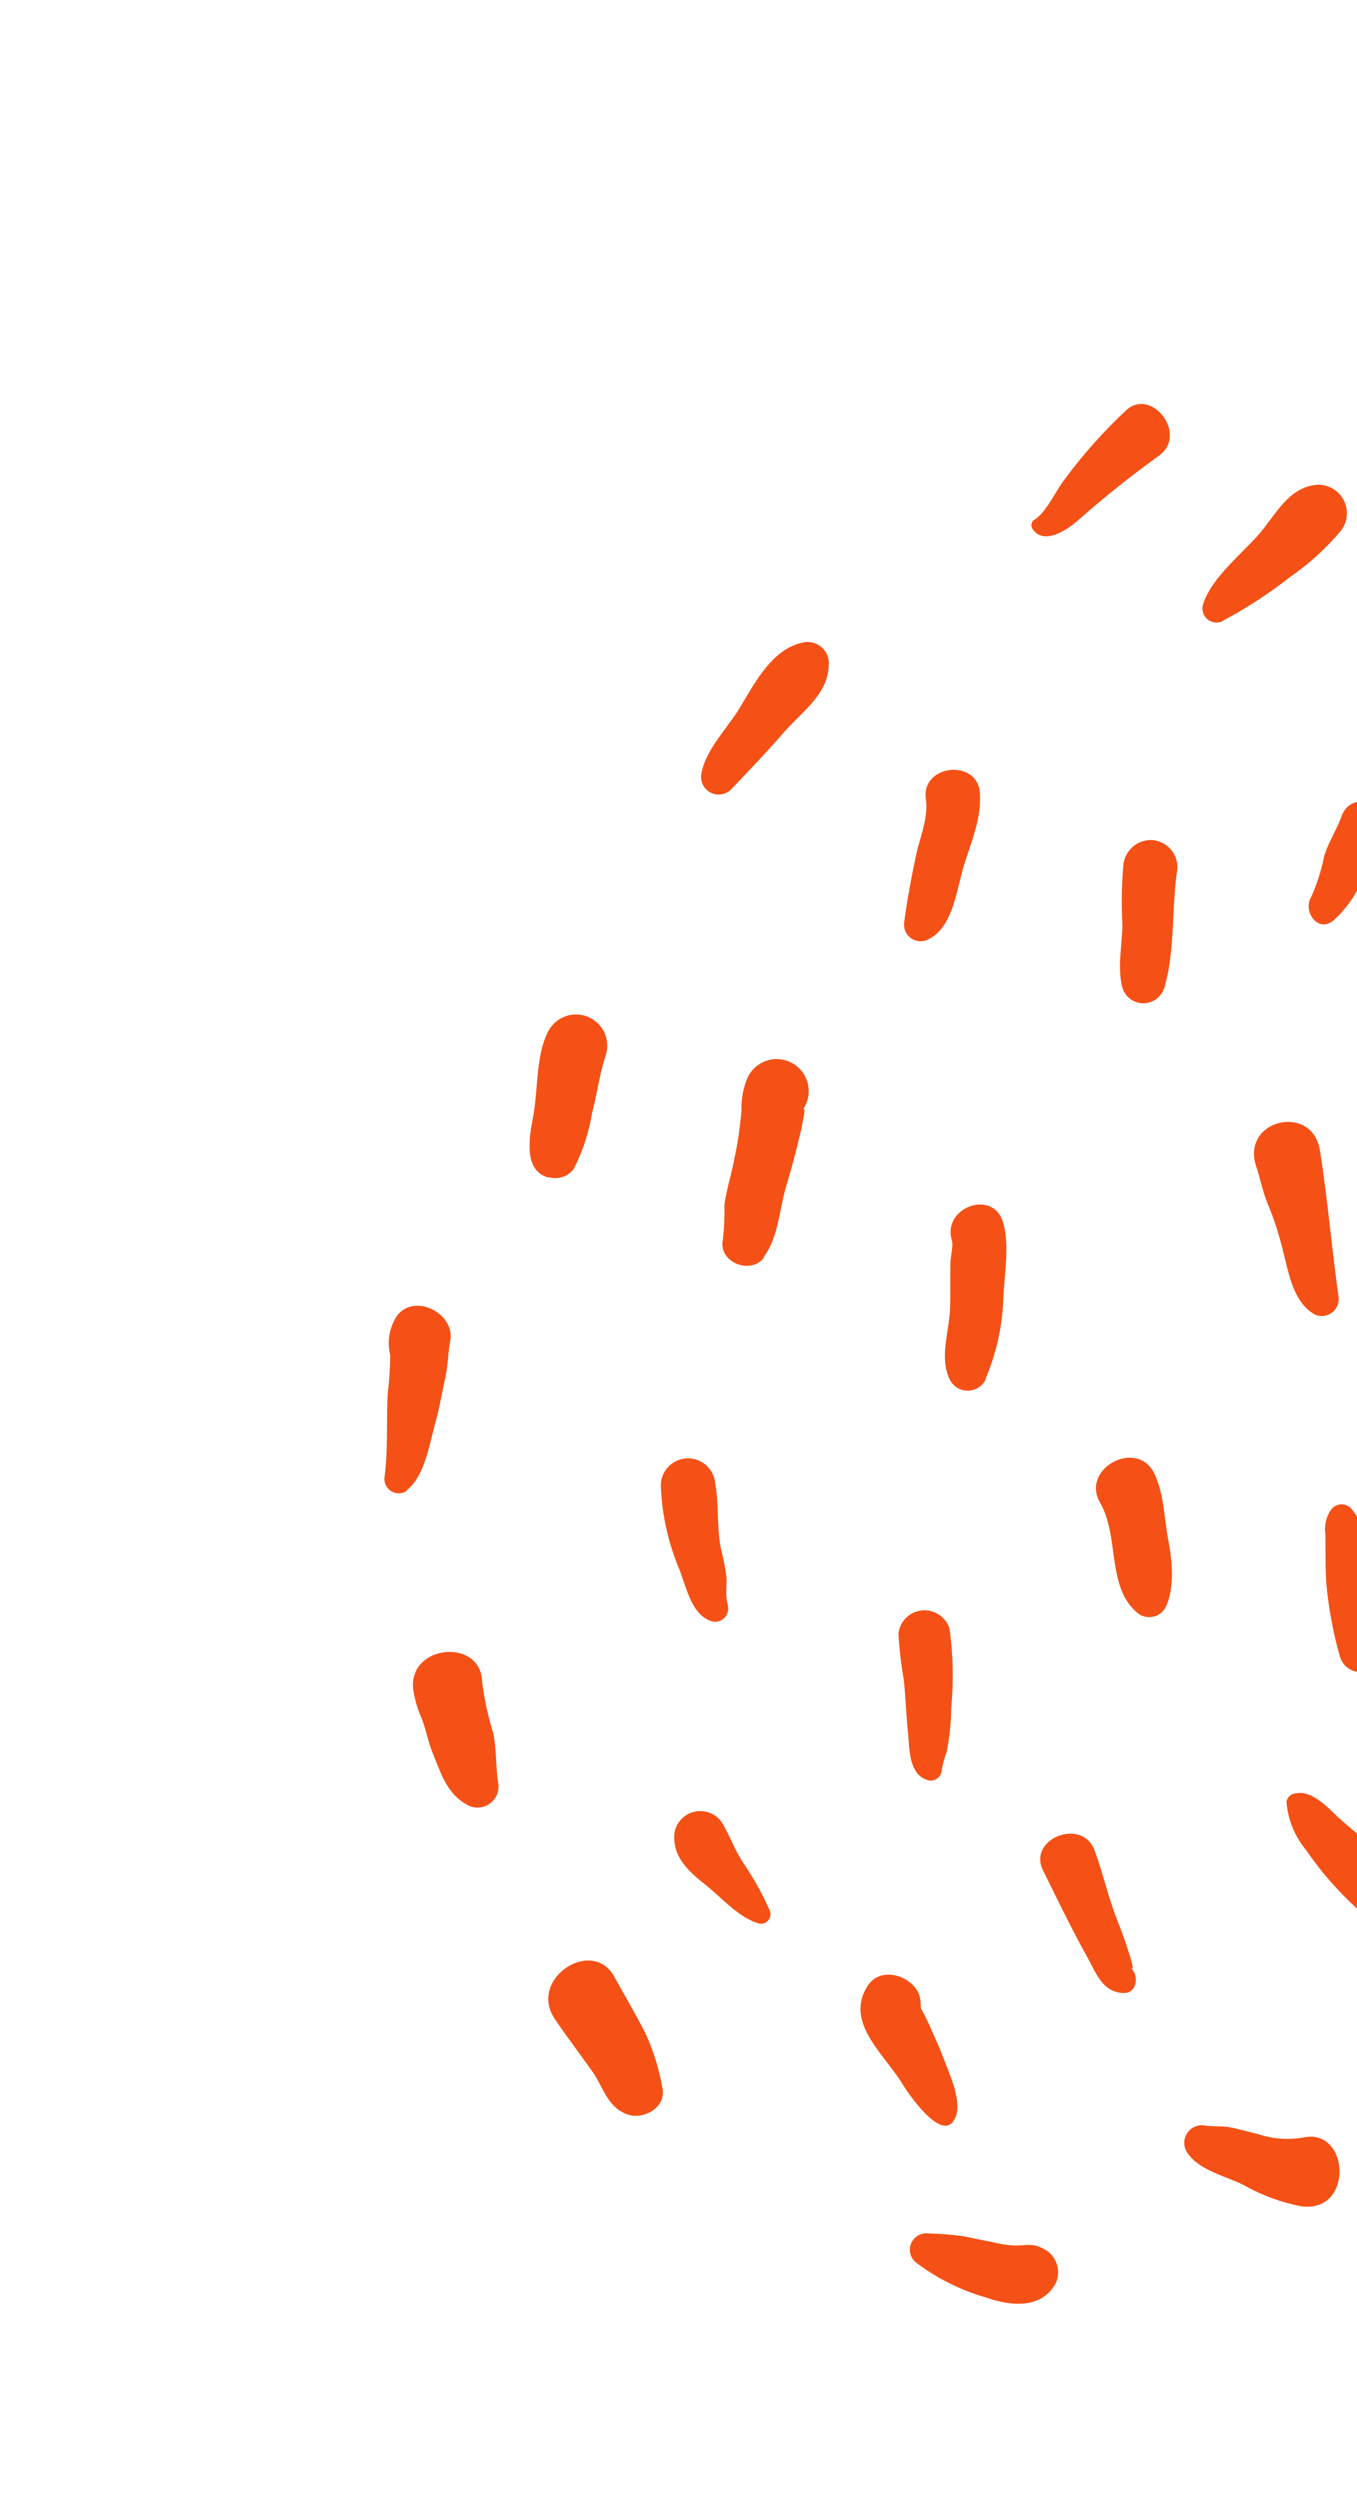 <svg width="214" height="394" viewBox="0 0 214 394" fill="none" xmlns="http://www.w3.org/2000/svg">
<path fill-rule="evenodd" clip-rule="evenodd" d="M115.421 124.338C115.869 123.865 116.318 123.393 116.766 122.922C119.072 120.497 121.362 118.088 123.584 115.51C124.292 114.698 125.06 113.932 125.821 113.174C128.384 110.617 130.868 108.141 130.694 104.239C130.605 103.353 130.168 102.539 129.48 101.975C128.791 101.411 127.906 101.144 127.021 101.232C122.375 101.97 119.697 106.49 117.339 110.469L117.339 110.469C117.039 110.975 116.745 111.471 116.453 111.95C115.924 112.786 115.279 113.66 114.61 114.564C112.864 116.927 110.962 119.501 110.579 122.17C110.508 122.759 110.627 123.354 110.919 123.87C111.211 124.386 111.66 124.795 112.201 125.037C112.742 125.279 113.346 125.342 113.926 125.216C114.505 125.091 115.029 124.783 115.421 124.338ZM86.897 185.698L86.49 185.606L86.451 185.654C82.499 184.543 83.478 179.259 84.055 176.146L84.055 176.144C84.082 175.998 84.109 175.857 84.133 175.721C84.372 174.39 84.493 172.926 84.617 171.428C84.871 168.347 85.138 165.119 86.463 162.599C87.043 161.488 88.025 160.64 89.209 160.227C90.392 159.814 91.689 159.867 92.835 160.375C93.981 160.883 94.89 161.808 95.379 162.963C95.867 164.118 95.897 165.415 95.464 166.591C94.923 168.212 94.579 169.915 94.236 171.62C93.982 172.88 93.728 174.142 93.394 175.371C92.89 178.493 91.904 181.519 90.473 184.339C90.055 184.867 89.502 185.272 88.873 185.512C88.243 185.751 87.56 185.815 86.897 185.698ZM64.122 234.991C66.474 233.153 67.372 229.489 68.139 226.359L68.139 226.358C68.317 225.634 68.487 224.938 68.667 224.299C69.105 222.72 69.427 221.115 69.75 219.505L69.75 219.504C69.923 218.643 70.096 217.781 70.288 216.92C70.483 216.012 70.589 214.9 70.687 213.867C70.772 212.981 70.851 212.153 70.976 211.563C71.998 207.041 65.04 203.596 62.432 207.731C61.899 208.618 61.545 209.601 61.392 210.625C61.239 211.649 61.289 212.693 61.54 213.697C61.514 215.745 61.378 217.789 61.135 219.822C61.049 221.428 61.04 223.074 61.03 224.73L61.03 224.731C61.014 227.44 60.998 230.178 60.649 232.819C60.575 233.26 60.633 233.715 60.817 234.123C61.002 234.532 61.303 234.876 61.684 235.113C62.064 235.35 62.506 235.468 62.954 235.453C63.402 235.438 63.836 235.29 64.199 235.027L64.122 234.991ZM120.408 198.232C122.021 196.128 122.586 193.353 123.14 190.636C123.4 189.356 123.658 188.089 124.022 186.912C124.661 184.756 125.268 182.574 125.811 180.34C125.891 179.99 125.977 179.639 126.064 179.287C126.223 178.64 126.383 177.991 126.499 177.34C126.481 177.362 126.519 177.179 126.576 176.902C126.746 176.08 127.086 174.438 126.622 174.943C126.972 174.442 127.23 173.881 127.381 173.287C127.556 172.597 127.583 171.878 127.461 171.177C127.34 170.476 127.071 169.808 126.674 169.218C126.276 168.628 125.759 168.128 125.155 167.751C124.551 167.374 123.875 167.129 123.17 167.032C122.465 166.935 121.747 166.987 121.064 167.186C120.381 167.385 119.747 167.726 119.205 168.187C118.662 168.647 118.223 169.217 117.916 169.859C117.201 171.505 116.866 173.29 116.934 175.083C116.722 177.662 116.343 180.224 115.8 182.753C115.618 183.736 115.37 184.741 115.12 185.754L115.12 185.754C114.778 187.139 114.432 188.54 114.246 189.92C114.278 191.753 114.2 193.585 114.013 195.409C113.177 198.983 118.337 201.091 120.489 198.298L120.408 198.232ZM146.623 147.977C149.535 146.446 150.503 142.462 151.327 139.068C151.54 138.188 151.744 137.349 151.97 136.601C152.208 135.81 152.476 135.015 152.746 134.212C153.717 131.331 154.72 128.351 154.536 125.12C154.259 119.536 145.221 120.496 146.005 125.986C146.315 128.148 145.709 130.267 145.11 132.362C144.868 133.209 144.627 134.051 144.448 134.892C143.73 138.322 143.022 142.002 142.588 145.478C142.526 145.973 142.608 146.476 142.824 146.927C143.039 147.378 143.38 147.757 143.805 148.02C144.229 148.283 144.721 148.419 145.22 148.411C145.72 148.404 146.207 148.253 146.623 147.977ZM185.039 144.54C184.851 148.364 184.663 152.198 183.589 155.866L183.536 155.93C183.283 156.624 182.813 157.218 182.195 157.624C181.578 158.031 180.846 158.227 180.108 158.185C179.37 158.143 178.666 157.865 178.098 157.391C177.531 156.917 177.131 156.274 176.958 155.555C176.437 153.425 176.634 151.072 176.825 148.79C176.908 147.806 176.989 146.835 177.011 145.901C176.837 142.76 176.882 139.61 177.146 136.475C177.234 135.353 177.751 134.308 178.59 133.557C179.429 132.807 180.525 132.409 181.649 132.446C182.777 132.518 183.831 133.031 184.585 133.873C185.338 134.716 185.731 135.82 185.678 136.949C185.29 139.44 185.165 141.988 185.039 144.54L185.039 144.54ZM211.093 204.446C210.611 201.052 210.216 197.64 209.822 194.233C209.326 189.941 208.831 185.655 208.161 181.419C206.961 173.82 195.654 176.539 198.097 183.897C198.381 184.719 198.601 185.539 198.821 186.359L198.821 186.359C199.131 187.513 199.44 188.664 199.925 189.813C200.864 192.087 201.634 194.428 202.229 196.816C202.374 197.358 202.51 197.929 202.65 198.513L202.651 198.516L202.651 198.517C203.448 201.841 204.351 205.614 207.399 207.289C207.824 207.469 208.289 207.537 208.747 207.484C209.206 207.432 209.643 207.261 210.017 206.99C210.39 206.718 210.687 206.355 210.878 205.934C211.069 205.514 211.148 205.051 211.107 204.592L211.093 204.446ZM184.238 242.817C184.872 246.069 185.291 250.564 183.749 253.561C183.545 253.893 183.277 254.182 182.96 254.411C182.644 254.639 182.286 254.803 181.906 254.893C181.527 254.983 181.133 254.997 180.748 254.935C180.363 254.872 179.994 254.734 179.662 254.528C176.585 252.213 176.068 248.452 175.546 244.646C175.173 241.931 174.798 239.192 173.487 236.937C170.339 231.521 179.39 226.714 182.063 232.384C183.128 234.668 183.457 237.239 183.77 239.684L183.771 239.685C183.909 240.765 184.044 241.821 184.238 242.817ZM178.438 310.319C178.896 310.693 178.416 309.15 178.155 308.313L178.155 308.313L178.155 308.312L178.153 308.307C178.104 308.149 178.063 308.017 178.038 307.928C177.51 306.183 176.869 304.48 176.198 302.779C175.427 300.825 174.834 298.827 174.243 296.833L174.243 296.833C173.745 295.154 173.248 293.478 172.646 291.835C170.754 286.455 162.051 289.887 164.463 294.861C164.959 295.859 165.447 296.849 165.932 297.836L165.934 297.839C167.647 301.319 169.334 304.745 171.277 308.234C171.548 308.703 171.8 309.196 172.053 309.691C173.197 311.927 174.349 314.177 177.239 314.239C179.304 314.268 179.662 311.507 178.399 310.367L178.438 310.319ZM149.281 325.779C150.26 328.26 151.643 331.762 150.641 333.936L150.601 333.984C148.682 338.227 143.037 329.775 142.366 328.663C141.676 327.514 140.788 326.359 139.887 325.186L139.887 325.186C137.028 321.464 134.034 317.568 136.796 313.148C138.843 309.894 143.743 311.467 144.924 314.443C145.144 314.983 145.172 315.559 145.2 316.119C145.209 316.315 145.219 316.509 145.237 316.699C145.52 317.088 146.367 318.866 146.367 318.866C146.626 319.464 146.894 320.06 147.163 320.656L147.163 320.656L147.163 320.657L147.163 320.657L147.163 320.657L147.163 320.657L147.163 320.657L147.163 320.657L147.163 320.657L147.163 320.658L147.164 320.658L147.164 320.658L147.164 320.658L147.164 320.658L147.164 320.658L147.164 320.658L147.164 320.659C147.751 321.961 148.338 323.266 148.825 324.601C148.956 324.955 149.112 325.352 149.281 325.779ZM148.55 278.89C148.717 277.975 148.968 277.077 149.299 276.208C149.748 273.913 149.989 271.581 150.018 269.242C150.404 265.091 150.313 260.908 149.746 256.778C149.457 255.875 148.868 255.098 148.076 254.578C147.284 254.057 146.337 253.823 145.394 253.915C144.45 254.008 143.567 254.421 142.891 255.085C142.215 255.75 141.787 256.626 141.679 257.568C141.821 259.999 142.102 262.421 142.521 264.82C142.685 266.231 142.775 267.649 142.866 269.067L142.866 269.067C142.946 270.328 143.027 271.588 143.159 272.843C143.2 273.23 143.23 273.655 143.261 274.102C143.445 276.74 143.682 280.129 146.538 280.726C146.797 280.763 147.06 280.741 147.309 280.662C147.557 280.583 147.785 280.449 147.975 280.27C148.165 280.092 148.313 279.872 148.407 279.629C148.501 279.385 148.539 279.124 148.518 278.864L148.55 278.89ZM117.158 293.644C118.823 296.061 120.253 298.631 121.43 301.32C121.513 301.563 121.533 301.824 121.487 302.077C121.441 302.331 121.332 302.568 121.169 302.767C121.006 302.966 120.795 303.12 120.556 303.215C120.317 303.31 120.057 303.342 119.802 303.309C117.44 302.689 115.327 300.779 113.357 298.999L113.357 298.999C112.715 298.419 112.089 297.853 111.474 297.349C108.678 295.168 105.885 292.722 106.382 288.842C106.545 288.069 106.926 287.358 107.48 286.794C108.034 286.23 108.737 285.835 109.508 285.658C110.278 285.48 111.083 285.527 111.828 285.792C112.573 286.057 113.226 286.529 113.712 287.153C114.352 288.156 114.854 289.214 115.358 290.276L115.358 290.277L115.358 290.277C115.898 291.415 116.44 292.558 117.158 293.644ZM169.857 82.183C168.2 83.586 164.569 86.025 162.834 83.4C162.755 83.286 162.7 83.158 162.671 83.022C162.643 82.887 162.642 82.748 162.668 82.612C162.694 82.476 162.747 82.347 162.824 82.232C162.901 82.117 163 82.019 163.116 81.943C164.339 81.242 165.456 79.407 166.449 77.773C166.972 76.914 167.462 76.11 167.914 75.557C170.795 71.653 174.027 68.022 177.571 64.709C181.631 60.96 187.489 68.595 182.68 71.918C178.232 75.117 173.952 78.543 169.857 82.183ZM192.913 97.839C196.657 95.846 200.216 93.524 203.548 90.9C206.494 88.857 209.155 86.432 211.461 83.688C211.993 83.001 212.316 82.175 212.389 81.309C212.462 80.443 212.283 79.575 211.873 78.808C211.463 78.042 210.84 77.411 210.079 76.992C209.318 76.572 208.452 76.382 207.586 76.444C204.185 76.76 202.203 79.419 200.273 82.01C199.685 82.799 199.101 83.582 198.484 84.29C197.776 85.102 196.913 85.97 196.004 86.884C193.519 89.384 190.688 92.232 189.737 95.239C189.594 95.665 189.585 96.125 189.71 96.557C189.834 96.989 190.088 97.373 190.436 97.658C190.783 97.943 191.21 98.115 191.658 98.152C192.106 98.189 192.555 98.089 192.945 97.865L192.913 97.839ZM240.617 94.592C237.542 98.139 234.486 101.664 230.401 103.879L230.378 103.94C229.989 104.177 229.537 104.287 229.083 104.255C228.629 104.224 228.196 104.052 227.844 103.764C227.492 103.476 227.238 103.085 227.117 102.646C226.996 102.208 227.015 101.742 227.17 101.314C228.532 96.815 231.436 93.1 234.342 89.383C236.636 86.449 238.931 83.513 240.47 80.189C244.298 72.044 255.583 81.362 248.491 86.754C245.505 88.954 243.055 91.78 240.617 94.592ZM209.908 238.031C209.116 239.168 208.796 240.567 209.016 241.935C209.029 242.759 209.031 243.582 209.033 244.405C209.037 246.051 209.041 247.697 209.137 249.347C209.472 253.248 210.168 257.109 211.216 260.88C212.283 265.37 218.938 264.013 219.617 260.042C219.847 258.426 219.479 256.781 218.581 255.417C217.752 253.413 217.143 251.325 216.767 249.19C216.613 248.468 216.476 247.697 216.334 246.903L216.334 246.899L216.334 246.898L216.333 246.894L216.333 246.893C215.79 243.836 215.186 240.437 213.322 238.147C213.141 237.863 212.894 237.628 212.602 237.462C212.31 237.295 211.982 237.202 211.646 237.191C211.31 237.179 210.976 237.25 210.673 237.396C210.37 237.543 210.108 237.76 209.908 238.031ZM202.875 284.037L202.872 284L202.849 284.185C202.851 284.164 202.855 284.142 202.858 284.121C202.863 284.093 202.869 284.065 202.875 284.037ZM202.875 284.037C203.079 286.867 204.173 289.56 206.001 291.731C208.451 295.325 211.346 298.595 214.617 301.463C219.193 305.691 225.89 297.51 220.749 293.972C217.258 291.718 213.956 289.185 210.875 286.398C210.768 286.295 210.658 286.188 210.545 286.077C208.94 284.51 206.674 282.296 204.353 282.748C203.974 282.78 203.618 282.941 203.344 283.204C203.109 283.431 202.946 283.721 202.875 284.037ZM187.232 339.403C188.519 341.414 191.161 342.466 193.597 343.436C194.499 343.795 195.374 344.143 196.14 344.524C198.955 346.125 202.014 347.253 205.194 347.863C213.531 349.035 212.893 335.413 205.497 337.021C203.156 337.427 200.751 337.252 198.493 336.512C197.993 336.389 197.495 336.26 196.996 336.131C196.092 335.897 195.185 335.663 194.263 335.461C193.503 335.294 192.721 335.275 191.936 335.256C191.243 335.239 190.549 335.222 189.867 335.104C189.341 335.041 188.808 335.129 188.331 335.359C187.854 335.589 187.452 335.95 187.174 336.401C186.895 336.851 186.751 337.372 186.759 337.902C186.766 338.431 186.925 338.948 187.216 339.39L187.232 339.403ZM101.9 320.829C103.101 323.498 103.96 326.307 104.458 329.191C105.157 332.362 101.334 334.349 98.772 333.323C96.626 332.467 95.702 330.71 94.748 328.899C94.338 328.12 93.922 327.33 93.401 326.597C92.624 325.492 91.832 324.41 91.041 323.328L91.041 323.328L91.041 323.328C89.841 321.687 88.642 320.048 87.494 318.333C83.226 312.027 93.413 305.31 96.893 311.694C97.478 312.768 98.082 313.833 98.686 314.9L98.686 314.9C99.796 316.859 100.907 318.82 101.9 320.829ZM78.244 277.572L78.244 277.572C78.163 276.154 78.083 274.74 77.802 273.325C76.974 270.677 76.382 267.961 76.035 265.208C75.928 258.237 64.446 259.206 65.154 266.294C65.392 267.919 65.853 269.504 66.522 271.004C66.842 271.845 67.086 272.713 67.329 273.58C67.604 274.558 67.879 275.535 68.261 276.472C68.413 276.844 68.559 277.215 68.705 277.582L68.705 277.582L68.705 277.582L68.705 277.582L68.705 277.582L68.705 277.582C69.863 280.512 70.936 283.224 74.006 284.738C74.532 284.961 75.107 285.045 75.675 284.981C76.243 284.917 76.785 284.707 77.249 284.372C77.712 284.037 78.08 283.587 78.318 283.068C78.557 282.548 78.657 281.976 78.609 281.406C78.39 280.123 78.317 278.846 78.244 277.572ZM158.23 204.652C158.093 209.077 157.124 213.437 155.373 217.503L155.457 217.465C155.196 218.02 154.778 218.487 154.254 218.808C153.731 219.129 153.125 219.291 152.511 219.272C151.898 219.253 151.303 219.056 150.8 218.704C150.297 218.352 149.908 217.86 149.68 217.29C148.63 214.947 149.033 212.314 149.428 209.73L149.428 209.73C149.611 208.536 149.792 207.352 149.827 206.213C149.866 204.986 149.865 203.752 149.863 202.519C149.862 201.285 149.86 200.052 149.9 198.825C149.908 198.537 149.967 198.148 150.03 197.734L150.03 197.733C150.145 196.981 150.272 196.144 150.129 195.665C148.456 190.411 156.581 187.39 158.169 192.682C158.981 195.35 158.703 198.595 158.446 201.607L158.446 201.607C158.355 202.663 158.267 203.689 158.23 204.652ZM114.799 253.032C114.48 252.134 114.519 251.159 114.559 250.167L114.559 250.166L114.559 250.166L114.559 250.166C114.578 249.697 114.597 249.224 114.578 248.753C114.369 247.175 114.066 245.612 113.669 244.071C113.332 242.339 113.269 240.583 113.207 238.835C113.147 237.141 113.087 235.455 112.777 233.804C112.664 232.67 112.105 231.628 111.224 230.907C110.342 230.185 109.211 229.843 108.077 229.957C106.944 230.07 105.902 230.628 105.18 231.51C104.459 232.391 104.117 233.523 104.23 234.657C104.439 239.063 105.425 243.398 107.143 247.462C107.36 248.008 107.566 248.617 107.779 249.25C108.683 251.936 109.735 255.062 112.516 255.69C112.863 255.733 113.215 255.687 113.54 255.557C113.864 255.426 114.15 255.216 114.372 254.946C114.593 254.675 114.743 254.353 114.806 254.009C114.87 253.666 114.845 253.311 114.735 252.979L114.799 253.032ZM214.698 139.003C213.663 141.37 212.131 143.488 210.206 145.211L210.271 145.131C207.826 147.201 205.377 143.616 206.79 141.398C207.72 139.302 208.411 137.108 208.848 134.858C209.229 133.713 209.765 132.618 210.297 131.534C210.763 130.584 211.225 129.642 211.576 128.679C213.35 123.729 221.58 127.518 219 132.077C218.415 133.122 217.748 134.11 217.082 135.096C216.226 136.363 215.372 137.627 214.698 139.003ZM233.316 53.813C236.877 56.057 240.95 54.079 244.48 52.365C244.893 52.165 245.297 51.968 245.693 51.783C246.197 51.561 246.698 51.325 247.202 51.088L247.203 51.088C248.083 50.674 248.977 50.254 249.923 49.888C249.756 49.956 250.698 49.62 251.096 49.453C251.645 49.406 253.682 49.059 253.926 48.958C254.692 48.661 255.381 48.194 255.942 47.594C256.503 46.993 256.92 46.273 257.164 45.488C257.407 44.703 257.47 43.873 257.347 43.06C257.224 42.248 256.919 41.473 256.455 40.795L256.214 40.598C255.639 39.778 254.855 39.126 253.943 38.709C253.032 38.293 252.025 38.127 251.028 38.228C248.105 38.953 245.449 40.496 243.37 42.675C240.328 45.198 237.026 47.389 233.519 49.212C233.158 49.467 232.861 49.802 232.65 50.19C232.439 50.579 232.321 51.011 232.304 51.453C232.286 51.895 232.371 52.334 232.551 52.738C232.731 53.142 233.002 53.499 233.342 53.781L233.316 53.813ZM155.423 362.228C151.45 361.082 147.722 359.212 144.428 356.711L144.396 356.685C143.969 356.32 143.672 355.827 143.55 355.279C143.427 354.731 143.486 354.158 143.718 353.646C143.949 353.135 144.341 352.712 144.833 352.442C145.325 352.172 145.892 352.069 146.448 352.149C148.307 352.187 150.161 352.336 152.002 352.597C152.397 352.678 152.791 352.762 153.186 352.845C154.237 353.068 155.29 353.291 156.347 353.474C157.541 353.791 158.765 353.985 159.999 354.053C160.455 354.06 160.875 354.031 161.278 354.004C162.347 353.933 163.29 353.87 164.433 354.494C165.425 354.944 166.2 355.766 166.591 356.783C166.982 357.799 166.957 358.929 166.522 359.928C164.289 364.128 159.393 363.629 155.423 362.228Z" fill="#F55116"/>
</svg>
